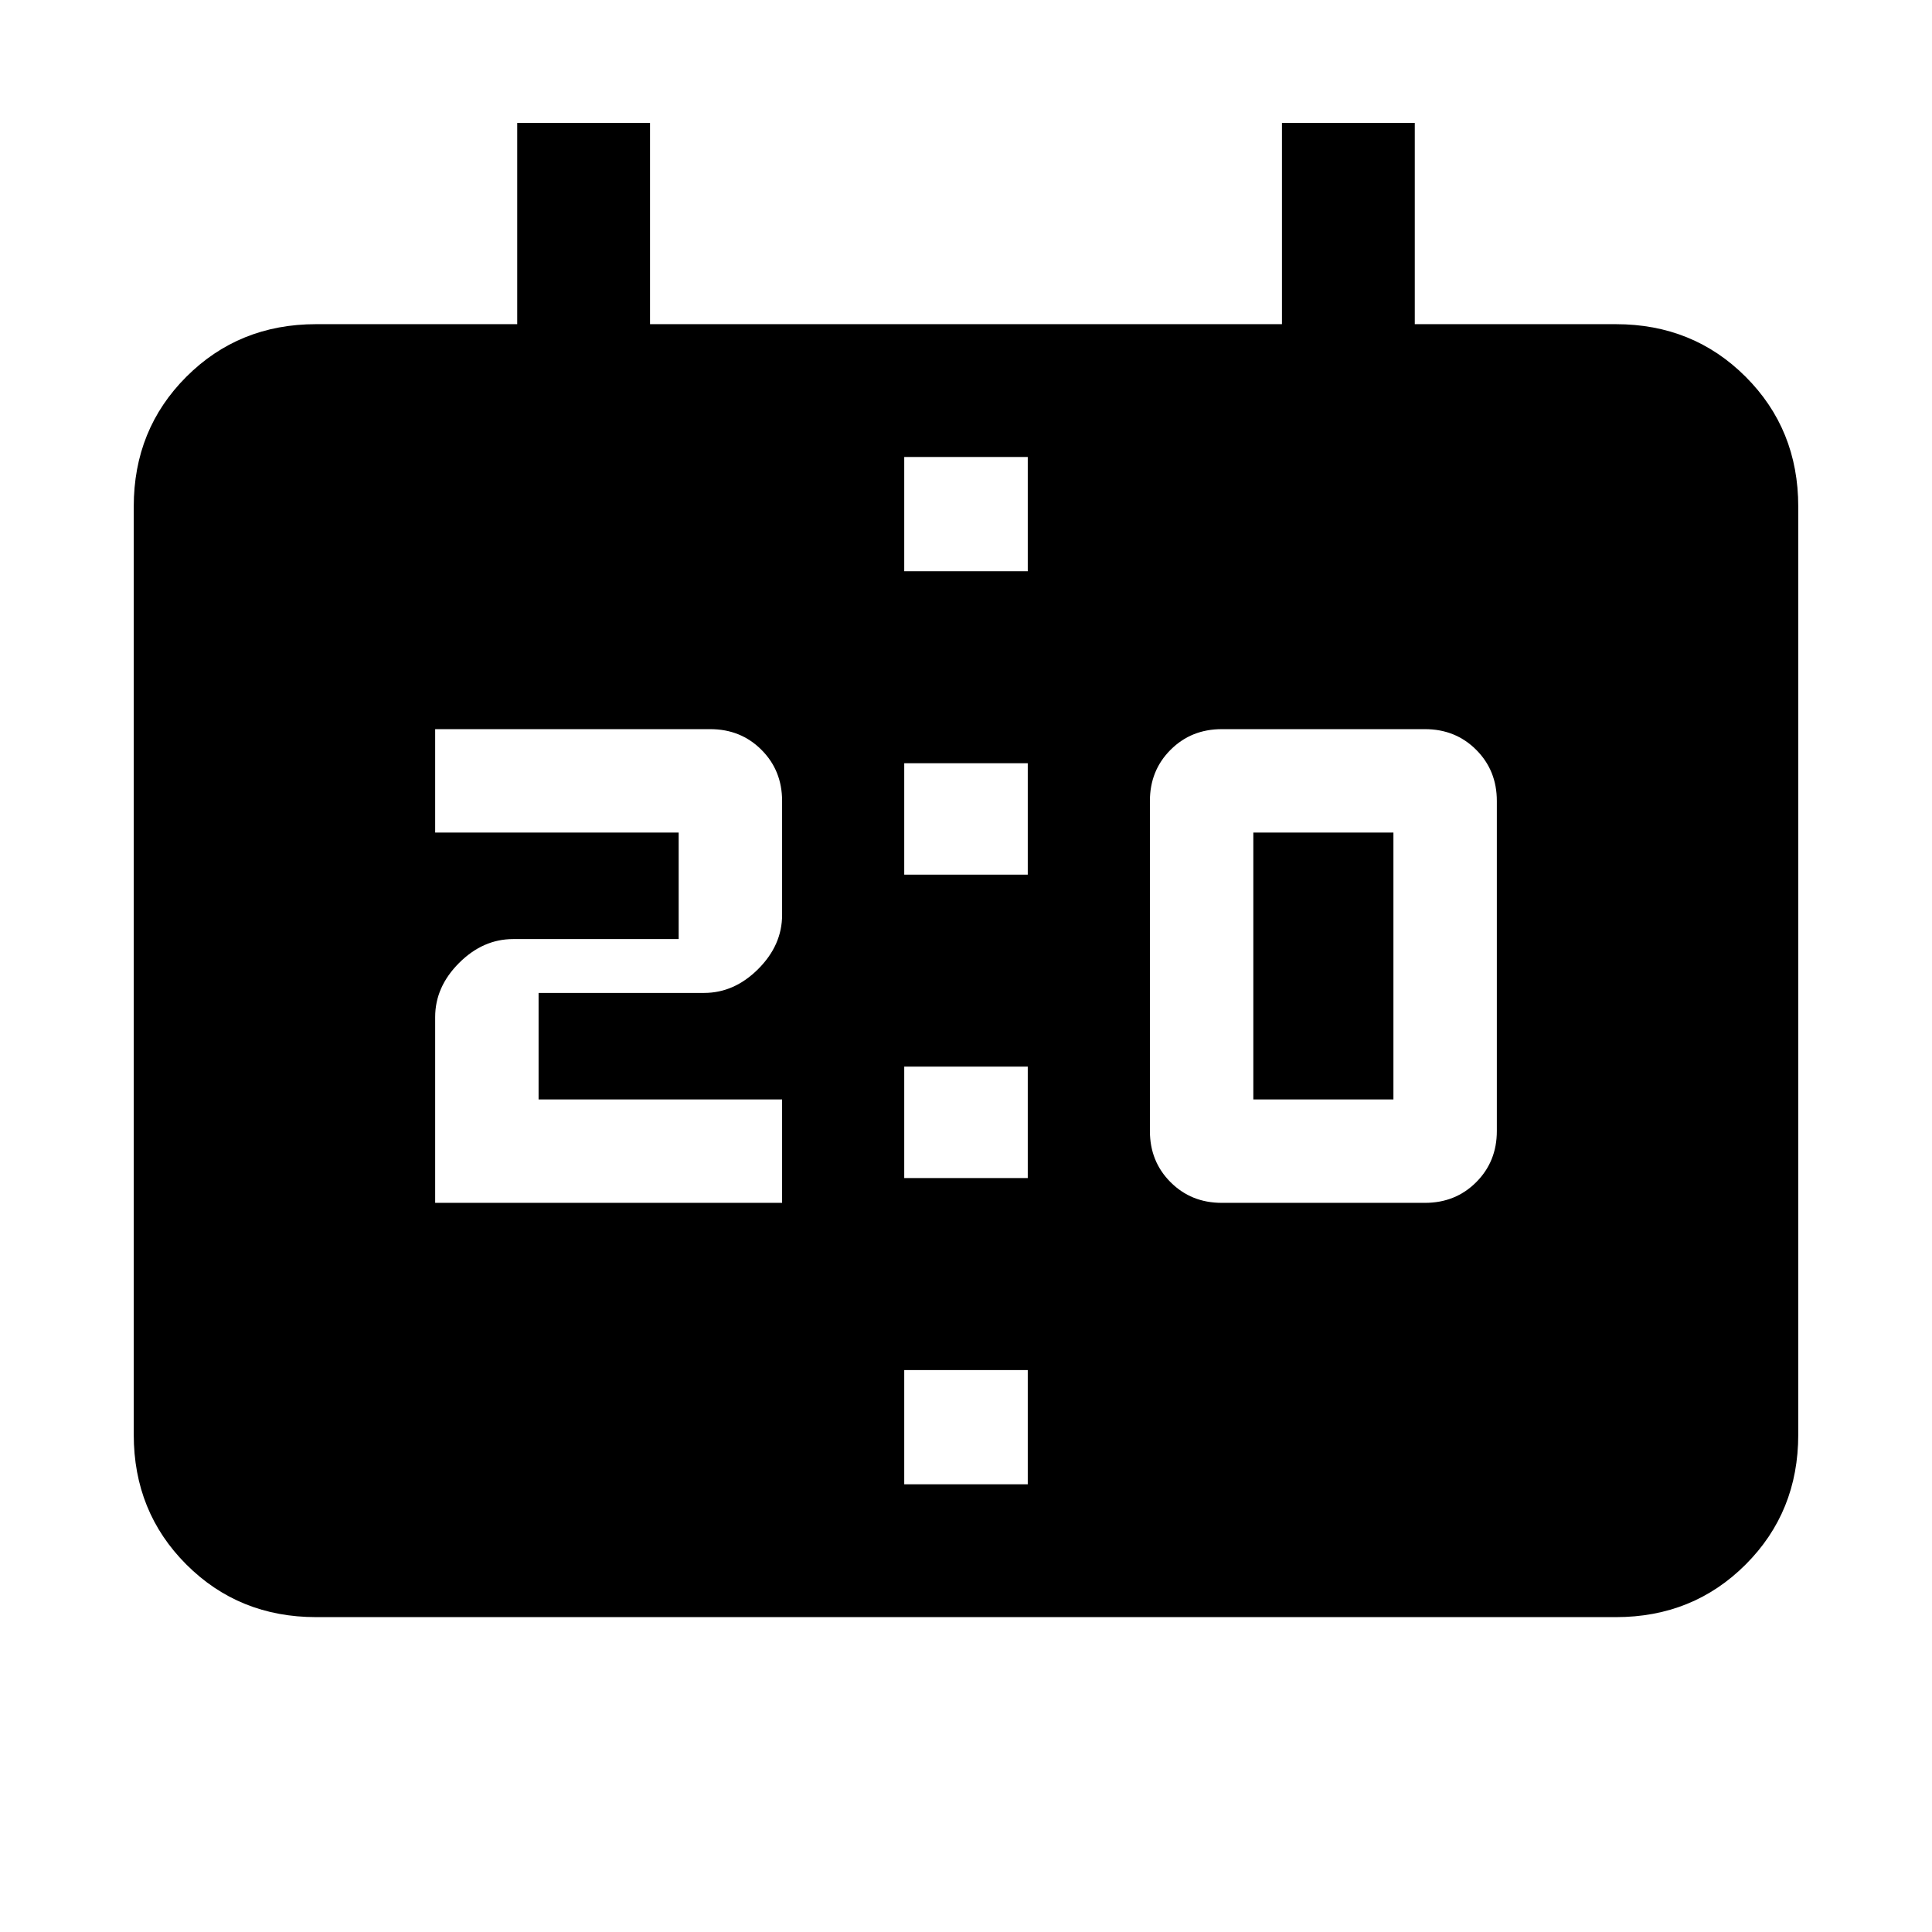 <svg xmlns="http://www.w3.org/2000/svg" height="24" viewBox="0 -960 960 960" width="24"><path d="M157.08-156.46q-38.34 0-64.48-26.14t-26.14-64.48v-461.23q0-38.34 26.14-64.48 26.14-26.13 64.48-26.13H257v-100h66v100h314v-100h66v100h99.92q38.34 0 64.48 26.13 26.14 26.14 26.14 64.48v461.23q0 38.34-26.14 64.48t-64.48 26.14H157.08Zm292.23-66h61.38v-56.77h-61.38v56.77Zm157.77-139.85h101q15.17 0 25.43-10.26T743.77-398v-164q0-15.17-10.26-25.43t-25.43-10.26h-101q-15.17 0-25.43 10.26-10.27 10.26-10.27 25.43v164q0 15.17 10.27 25.43 10.26 10.26 25.43 10.26Zm-390.85 0h172.39v-51.38h-121v-52.93h82.23q15.01 0 26.89-11.87 11.88-11.88 11.88-26.89V-562q0-15.17-10.27-25.43-10.26-10.26-25.43-10.26H216.23v51.38h121v52.93H255q-15.02 0-26.89 11.87-11.88 11.88-11.88 26.89v92.31Zm233.08-12.31h61.38V-430h-61.38v55.38Zm173.46-39.07v-132.62h69.61v132.62h-69.61ZM449.31-525.38h61.38v-55.39h-61.38v55.39Zm0-150.77h61.38v-56.77h-61.38v56.77Z"/></svg>